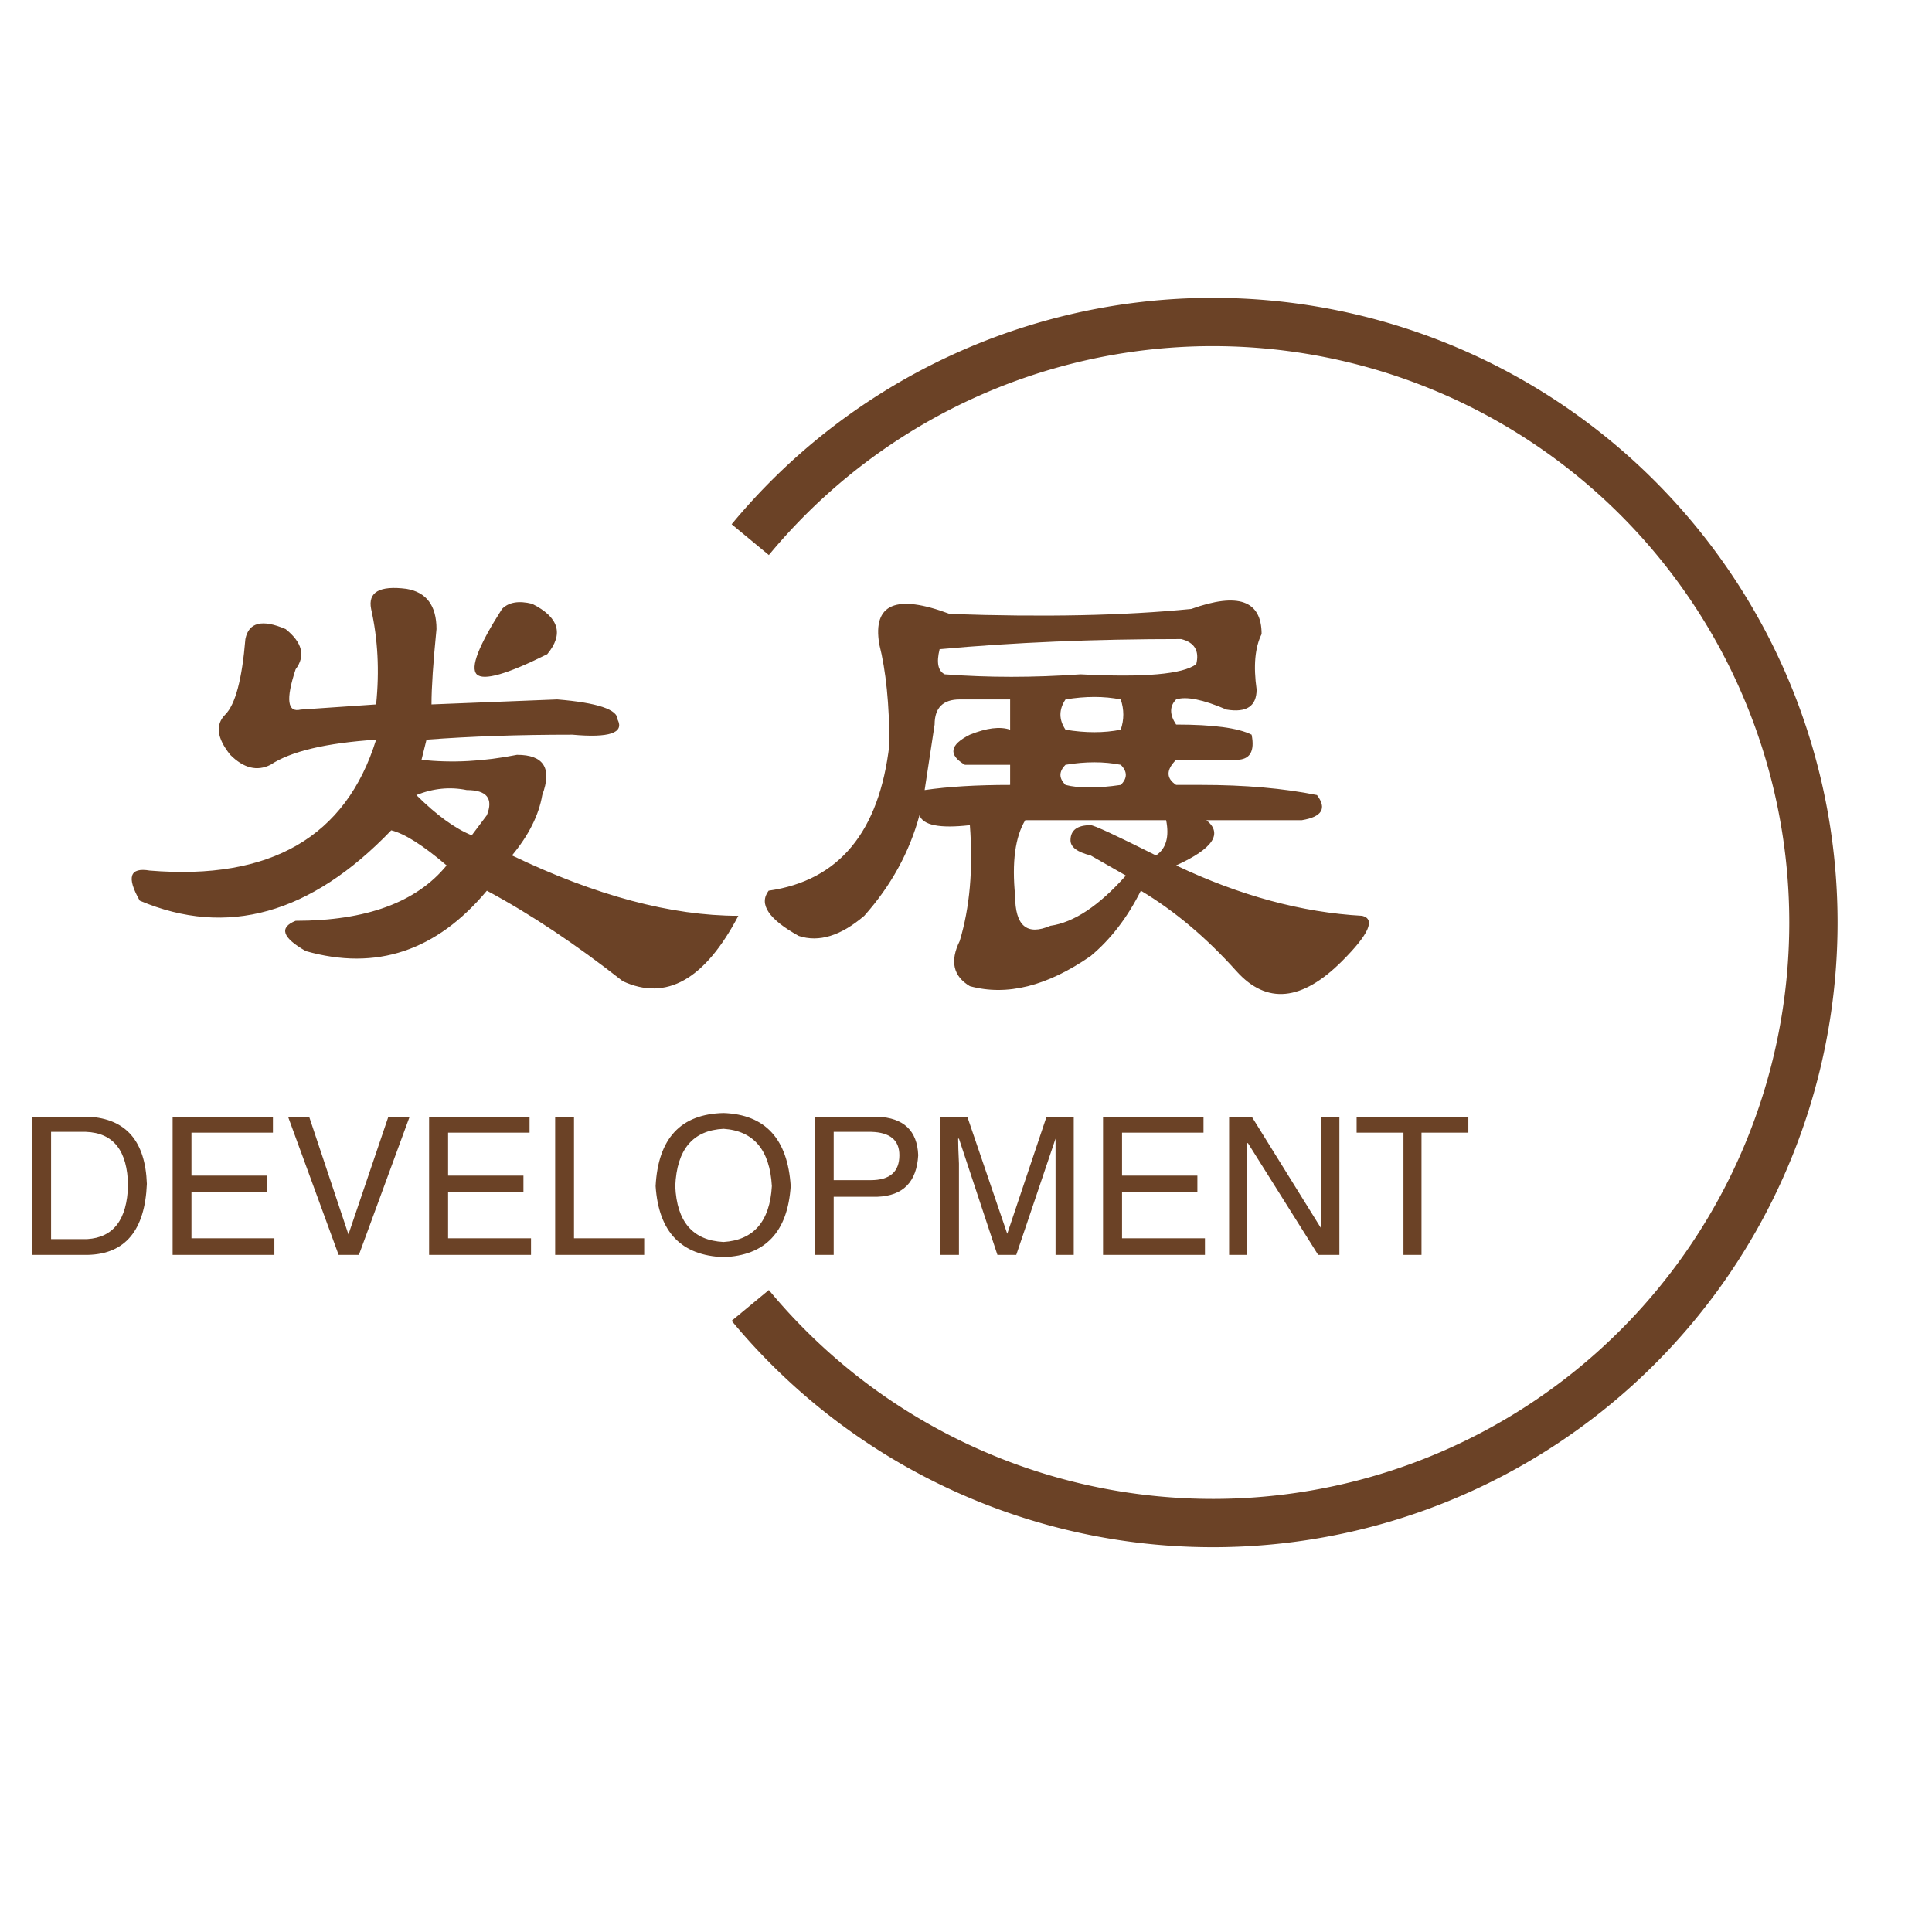 <svg version="1.0" xmlns="http://www.w3.org/2000/svg" xmlns:xlink="http://www.w3.org/1999/xlink"
     width="120" height="120"  preserveAspectRatio="xMidYMid meet"
     color-interpolation-filters="sRGB" class="el-tooltip" style="margin: auto;">
    <!--<rect x="0" y="0" width="100%" height="100%" fill="#d05050" fill-opacity="1"></rect>-->
    <!--<rect x="0" y="0" width="100%" height="100%" fill="#d05050" fill-opacity="1"-->
          <!--class="watermarklayer"></rect>-->
    <g fill="#6b4226" class="bordersvg" transform="translate(-8,20)" >
        <path fill-opacity="0" stroke="#6b4226" stroke-width="3"
              d="M 54.6 13.518 A 37.3 37.3 0 1 1 54.6 61.082"></path>
        <g transform="translate(0,13.518)">
            <rect stroke-width="2" x="0" y="0" width="109.2" height="47.564"
                  fill-opacity="0"></rect> <!----> <!---->
            <g transform="translate(10,3)">
                <g class="tp-name" transform="translate(6.176,0)">
                    <g>
                        <path transform="translate(-1.375,25.365)"
                              d="M16.56-15.94L16.56-15.94L16.56-15.94Q11.88-15.63 10-14.38L10-14.38L10-14.38Q8.75-13.75 7.50-15L7.50-15L7.50-15Q6.25-16.56 7.19-17.50L7.19-17.50L7.19-17.50Q8.13-18.44 8.44-22.19L8.44-22.19L8.44-22.19Q8.75-23.75 10.94-22.81L10.94-22.81L10.94-22.81Q12.50-21.56 11.56-20.31L11.56-20.31L11.56-20.31Q10.63-17.50 11.88-17.81L11.88-17.81L16.56-18.13L16.56-18.13Q16.88-21.25 16.25-24.06L16.25-24.06L16.25-24.06Q15.94-25.63 18.44-25.31L18.44-25.31L18.44-25.31Q20.31-25 20.31-22.81L20.31-22.81L20.31-22.81Q20-19.69 20-18.13L20-18.13L27.81-18.44L27.81-18.44Q31.56-18.13 31.56-17.19L31.56-17.19L31.56-17.19Q32.19-15.94 28.75-16.25L28.75-16.25L28.75-16.25Q23.75-16.25 19.69-15.94L19.69-15.94L19.38-14.69L19.38-14.69Q22.19-14.38 25.31-15L25.31-15L25.31-15Q27.81-15 26.88-12.50L26.88-12.50L26.88-12.50Q26.56-10.63 25-8.75L25-8.75L25-8.75Q32.81-5 39.06-5L39.06-5L39.06-5Q35.94 0.94 31.88-0.94L31.88-0.94L31.88-0.94Q27.50-4.38 23.44-6.56L23.44-6.56L23.44-6.56Q18.75-0.94 12.19-2.81L12.19-2.81L12.19-2.81Q10-4.06 11.56-4.69L11.56-4.69L11.56-4.69Q18.13-4.69 20.94-8.13L20.94-8.13L20.94-8.13Q18.75-10 17.50-10.31L17.50-10.31L17.50-10.31Q10-2.50 1.88-5.94L1.88-5.94L1.88-5.94Q0.63-8.13 2.50-7.81L2.50-7.81L2.50-7.81Q13.75-6.88 16.56-15.94ZM22.50-10L22.50-10L23.44-11.25L23.44-11.25Q24.06-12.81 22.19-12.81L22.19-12.81L22.19-12.81Q20.63-13.13 19.06-12.50L19.06-12.50L19.06-12.50Q20.94-10.63 22.50-10ZM26.25-24.38L26.25-24.38L26.25-24.38Q28.75-23.13 27.19-21.25L27.19-21.25L27.19-21.25Q23.44-19.38 22.81-20L22.81-20L22.81-20Q22.19-20.63 24.38-24.06L24.38-24.06L24.38-24.06Q25-24.69 26.25-24.38ZM62.81-16.56L62.81-16.56L62.81-16.56Q63.13-17.50 62.81-18.44L62.81-18.44L62.81-18.44Q61.25-18.75 59.38-18.44L59.38-18.44L59.38-18.44Q58.75-17.50 59.38-16.56L59.38-16.56L59.38-16.56Q61.25-16.25 62.81-16.56ZM65-8.75L65-8.75L65-8.75Q65.94-9.38 65.63-10.94L65.63-10.94L56.88-10.94L56.88-10.94Q55.94-9.38 56.25-6.25L56.25-6.25L56.25-6.25Q56.25-3.44 58.44-4.38L58.44-4.38L58.44-4.38Q60.63-4.69 63.13-7.50L63.13-7.50L60.94-8.75L60.94-8.75Q59.69-9.06 59.69-9.69L59.69-9.69L59.69-9.69Q59.69-10.63 60.94-10.63L60.94-10.63L60.94-10.63Q61.25-10.63 65-8.75ZM66.25-13.13L67.81-13.13L67.81-13.13Q71.88-13.13 75-12.50L75-12.50L75-12.50Q75.94-11.25 74.06-10.94L74.06-10.94L68.13-10.94L68.13-10.94Q69.69-9.69 66.25-8.13L66.25-8.13L66.25-8.13Q72.19-5.31 77.81-5L77.81-5L77.81-5Q79.06-4.69 76.56-2.19L76.56-2.19L76.56-2.19Q72.81 1.56 70-1.56L70-1.56L70-1.56Q67.19-4.69 64.06-6.56L64.06-6.56L64.06-6.56Q62.81-4.06 60.94-2.50L60.94-2.50L60.94-2.50Q56.88 0.31 53.44-0.63L53.44-0.63L53.44-0.63Q51.88-1.56 52.81-3.44L52.81-3.44L52.81-3.44Q53.75-6.56 53.44-10.63L53.44-10.63L53.44-10.63Q50.63-10.31 50.31-11.25L50.31-11.25L50.31-11.25Q49.38-7.81 46.88-5L46.88-5L46.88-5Q44.69-3.13 42.81-3.75L42.81-3.75L42.81-3.75Q40-5.31 40.94-6.56L40.94-6.56L40.94-6.56Q47.50-7.50 48.44-15.63L48.44-15.63L48.44-15.63Q48.44-19.38 47.81-21.88L47.81-21.88L47.81-21.88Q47.19-25.63 52.19-23.75L52.19-23.75L52.19-23.75Q60.94-23.44 67.19-24.06L67.19-24.06L67.19-24.06Q71.56-25.63 71.56-22.50L71.56-22.50L71.56-22.50Q70.94-21.25 71.25-19.06L71.25-19.06L71.25-19.06Q71.25-17.50 69.38-17.81L69.38-17.81L69.38-17.81Q67.19-18.75 66.25-18.44L66.25-18.44L66.25-18.44Q65.63-17.81 66.25-16.88L66.25-16.88L66.25-16.88Q69.69-16.88 70.94-16.25L70.94-16.25L70.94-16.25Q71.25-14.69 70-14.69L70-14.69L66.25-14.69L66.25-14.69Q65.31-13.75 66.25-13.13L66.25-13.13ZM51.25-16.88L51.25-16.88L50.63-12.81L50.63-12.81Q52.81-13.13 55.94-13.13L55.94-13.13L55.94-14.38L53.13-14.38L53.13-14.38Q51.56-15.31 53.44-16.25L53.44-16.25L53.44-16.25Q55-16.88 55.94-16.56L55.94-16.56L55.94-18.44L52.81-18.44L52.81-18.44Q51.25-18.44 51.25-16.88ZM51.88-20L51.88-20L51.88-20Q55.94-19.69 60.31-20L60.31-20L60.31-20Q66.25-19.69 67.50-20.63L67.50-20.63L67.50-20.63Q67.81-21.88 66.56-22.19L66.56-22.19L66.56-22.19Q58.44-22.19 51.56-21.56L51.56-21.56L51.56-21.56Q51.25-20.31 51.88-20ZM59.38-14.38L59.38-14.38L59.38-14.38Q58.75-13.75 59.38-13.13L59.38-13.13L59.38-13.13Q60.63-12.81 62.81-13.13L62.81-13.13L62.81-13.13Q63.44-13.75 62.81-14.38L62.81-14.38L62.81-14.38Q61.25-14.69 59.38-14.38Z"></path>
                    </g> <!----> <!----> <!----> <!----> <!----> <!----> <!---->
                </g>
                <g class="tp-slogan" transform="translate(0,32.612)"><!----> <!----> <!---->
                    <g>
                        <path transform="translate(-0.938,8.812)"
                              d="M4.41 0L0.94 0L0.94-8.58L4.45-8.58L4.45-8.58Q7.92-8.39 8.06-4.41L8.06-4.41L8.06-4.41Q7.88-0.09 4.41 0L4.41 0ZM4.27-7.64L2.11-7.64L2.11-0.98L4.36-0.98L4.36-0.98Q6.80-1.13 6.89-4.31L6.89-4.31L6.89-4.31Q6.84-7.55 4.27-7.64L4.27-7.64ZM10.83-1.03L15.98-1.03L15.98 0L9.66 0L9.66-8.58L15.89-8.58L15.89-7.59L10.83-7.59L10.83-4.92L15.52-4.92L15.52-3.89L10.83-3.89L10.83-1.03ZM18.14-8.58L20.58-1.27L23.06-8.58L24.38-8.58L21.23 0L19.97 0L16.83-8.58L18.14-8.58ZM26.77-1.03L31.92-1.03L31.92 0L25.59 0L25.59-8.58L31.83-8.58L31.83-7.59L26.77-7.59L26.77-4.92L31.45-4.92L31.45-3.89L26.77-3.89L26.77-1.03ZM33.42-8.58L34.59-8.58L34.59-1.03L38.95-1.03L38.95 0L33.42 0L33.42-8.58ZM46.88-4.27L46.88-4.27L46.88-4.27Q46.69-7.64 43.88-7.83L43.88-7.83L43.88-7.83Q41.02-7.69 40.88-4.27L40.88-4.27L40.88-4.27Q41.02-0.94 43.88-0.80L43.88-0.80L43.88-0.80Q46.69-0.98 46.88-4.27ZM48.05-4.27L48.05-4.27L48.05-4.27Q47.77 0 43.88 0.14L43.88 0.14L43.88 0.14Q39.94 0 39.66-4.27L39.66-4.27L39.66-4.27Q39.89-8.72 43.88-8.81L43.88-8.81L43.88-8.81Q47.77-8.67 48.05-4.27ZM53.06-7.64L50.72-7.64L50.72-4.64L53.02-4.64L53.02-4.64Q54.80-4.64 54.80-6.19L54.80-6.19L54.80-6.19Q54.80-7.59 53.06-7.64L53.06-7.64ZM53.44-3.61L50.72-3.61L50.72 0L49.55 0L49.55-8.58L53.44-8.58L53.44-8.58Q55.88-8.48 55.97-6.19L55.97-6.19L55.97-6.19Q55.83-3.70 53.44-3.61L53.44-3.61ZM65.63-8.58L65.63 0L64.50 0L64.50-5.06L64.50-5.06Q64.50-5.77 64.50-7.22L64.50-7.22L62.06 0L60.89 0L58.50-7.22L58.45-7.22L58.45-7.22Q58.45-6.70 58.50-5.67L58.50-5.67L58.50-5.67Q58.50-5.16 58.50-5.06L58.50-5.06L58.50 0L57.33 0L57.33-8.58L59.02-8.58L61.50-1.31L63.94-8.58L65.63-8.58ZM68.63-1.03L73.78-1.03L73.78 0L67.45 0L67.45-8.58L73.69-8.58L73.69-7.59L68.63-7.59L68.63-4.92L73.31-4.92L73.31-3.89L68.63-3.89L68.63-1.03ZM76.69-8.58L81-1.64L81-8.58L82.13-8.58L82.13 0L80.81 0L76.45-6.94L76.41-6.94L76.41 0L75.28 0L75.28-8.58L76.69-8.58ZM86.11-7.59L83.20-7.59L83.20-8.58L90.14-8.58L90.14-7.59L87.23-7.59L87.23 0L86.11 0L86.11-7.59Z"></path>
                    </g>
                </g>
            </g>
        </g>
    </g>
</svg>